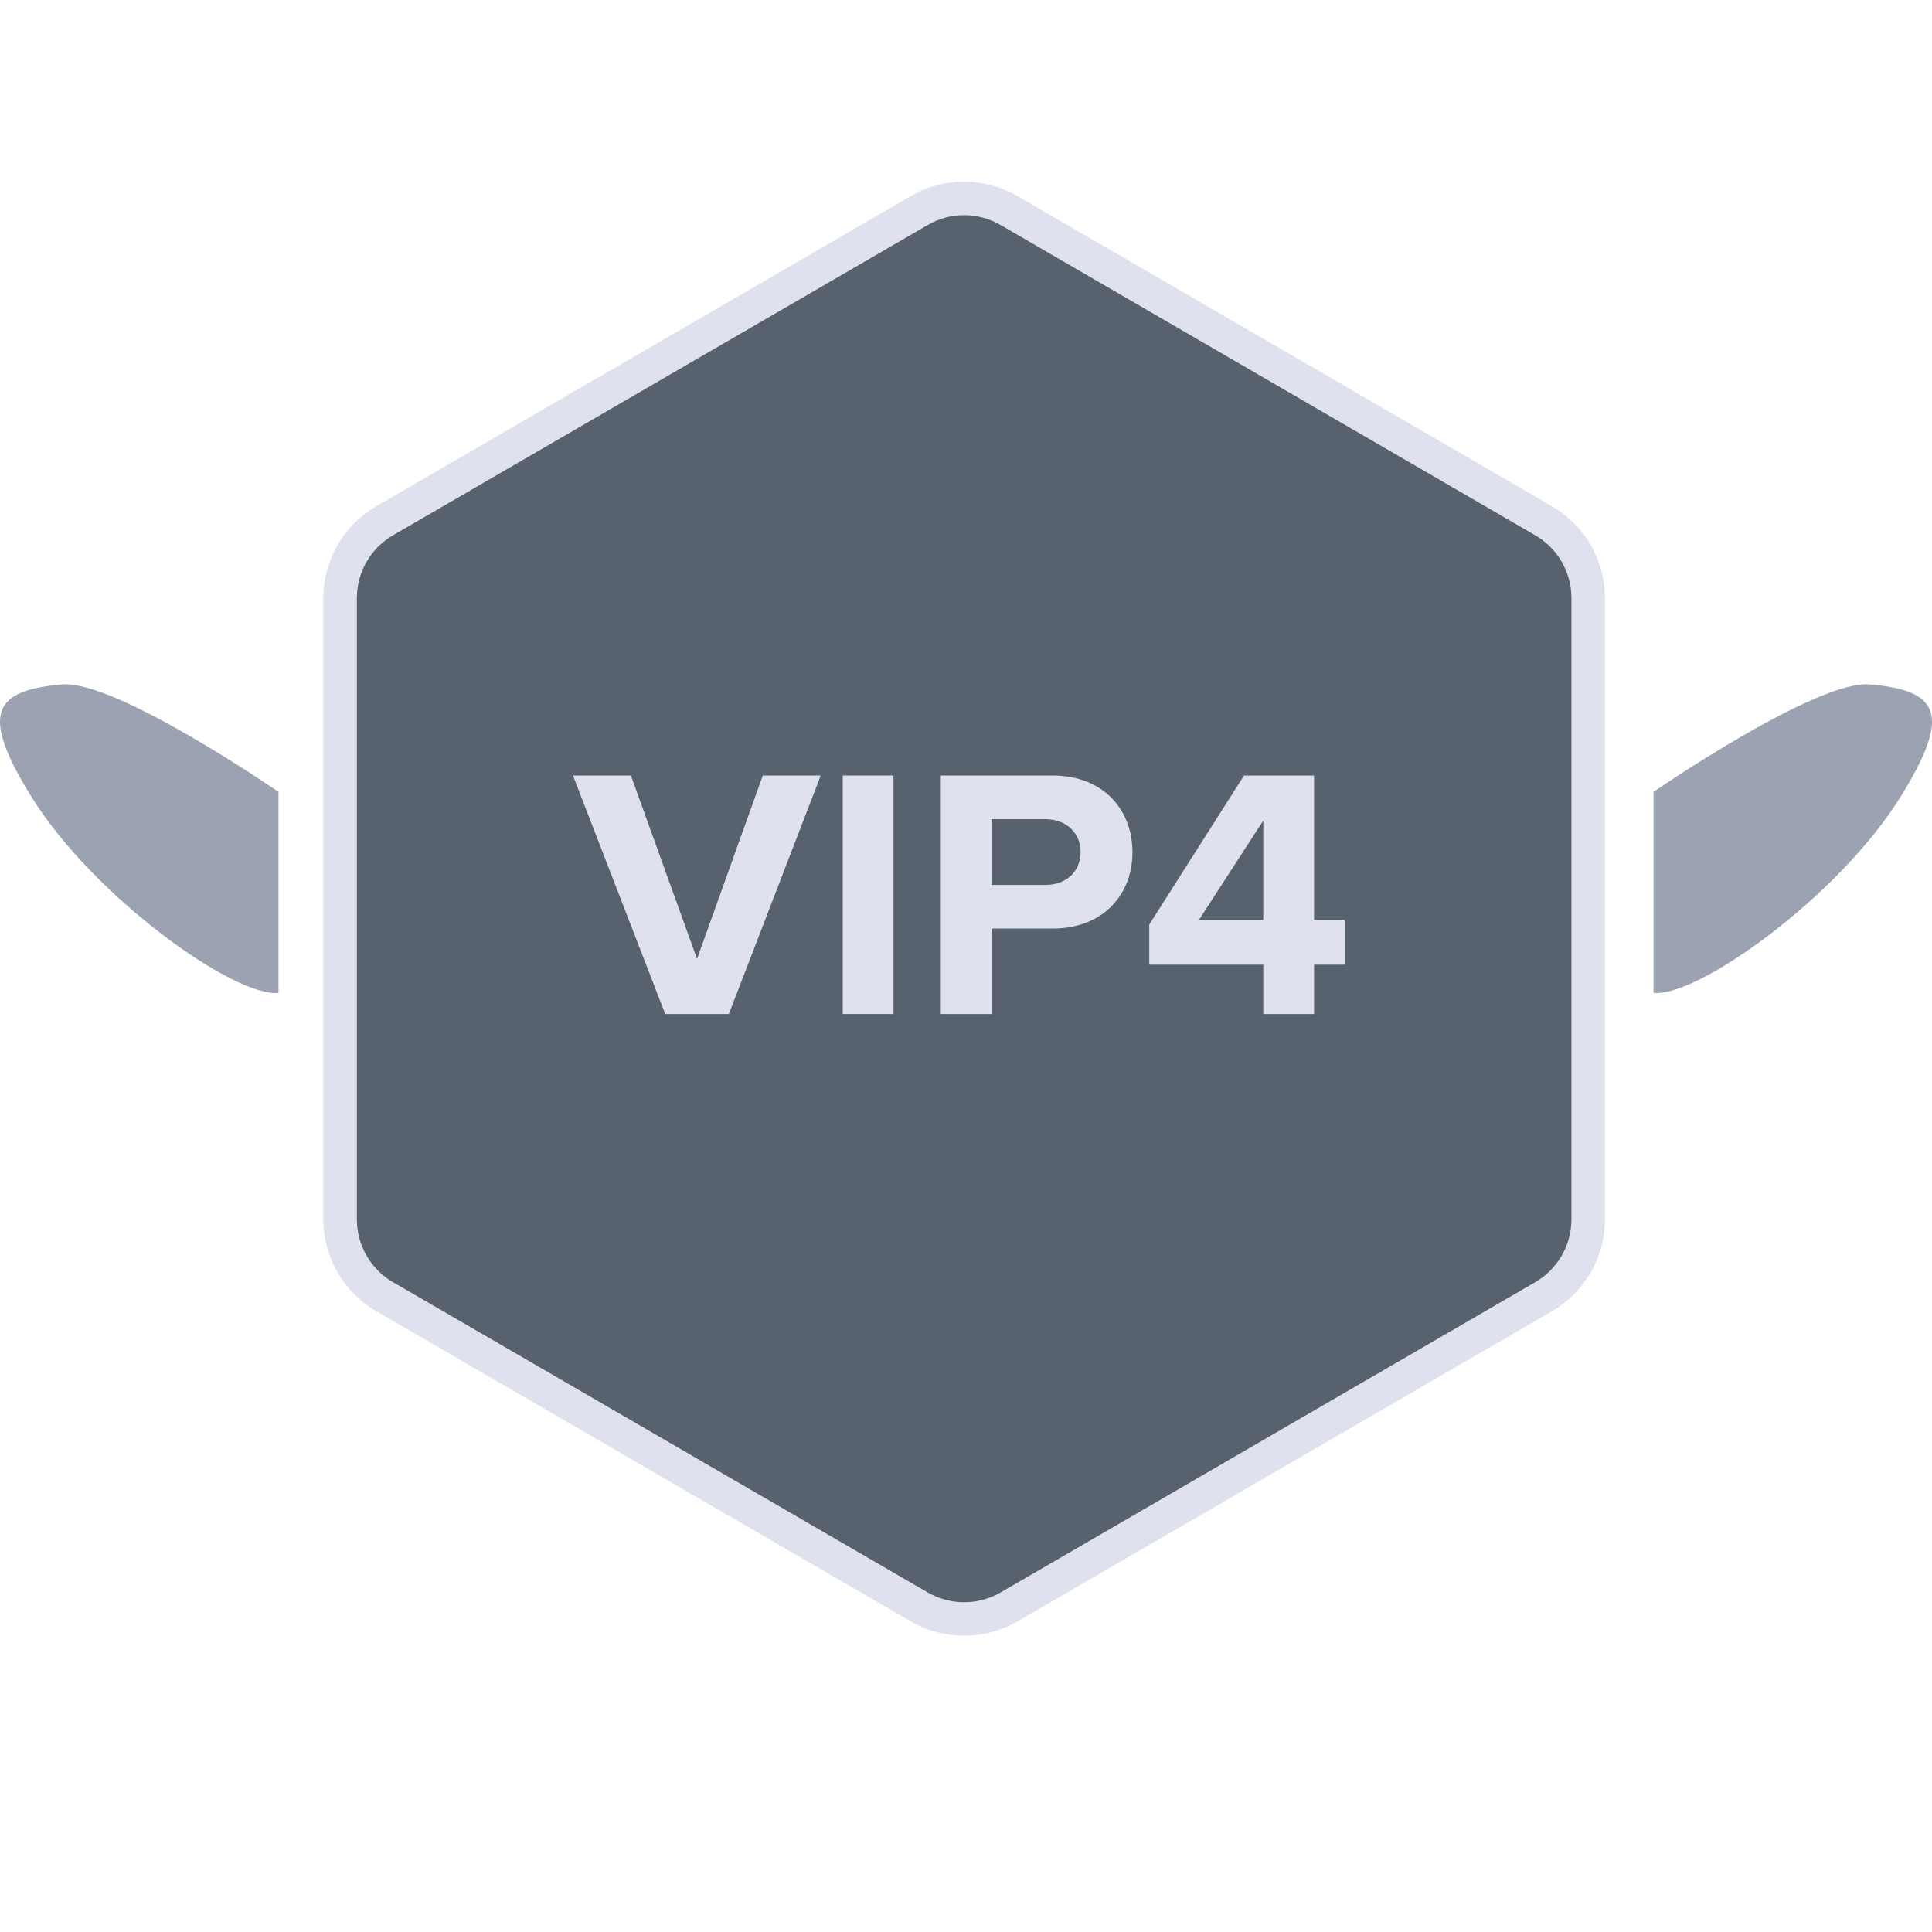 <svg width="32" height="32" viewBox="0 0 32 32" fill="none" xmlns="http://www.w3.org/2000/svg">
<path d="M4.613 13.116C4.613 13.116 1.917 11.26 1.031 11.336C-0.117 11.434 -0.335 11.822 0.522 13.2C1.562 14.872 3.899 16.525 4.613 16.445L4.613 13.116Z" fill="#9BA2B1"/>
<path d="M27.387 13.116C27.387 13.116 30.083 11.26 30.969 11.336C32.117 11.434 32.335 11.822 31.478 13.2C30.438 14.872 28.101 16.525 27.387 16.445V13.116Z" fill="#9BA2B1"/>
<path d="M26.305 20.197C26.305 20.456 26.237 20.711 26.107 20.936C25.978 21.16 25.792 21.347 25.568 21.477L16.712 26.616C16.486 26.747 16.23 26.816 15.969 26.816C15.708 26.816 15.452 26.747 15.226 26.616L6.37 21.477C6.146 21.347 5.96 21.16 5.83 20.936C5.701 20.711 5.633 20.456 5.633 20.197V9.906C5.633 9.647 5.701 9.392 5.83 9.168C5.96 8.943 6.146 8.756 6.37 8.626L15.226 3.487C15.452 3.356 15.708 3.287 15.969 3.287C16.23 3.287 16.486 3.356 16.712 3.487L25.568 8.626C25.792 8.756 25.978 8.943 26.107 9.168C26.237 9.392 26.305 9.647 26.305 9.906V20.197Z" fill="#57626E"/>
<path fill-rule="evenodd" clip-rule="evenodd" d="M15.366 3.727C15.366 3.727 15.366 3.727 15.366 3.727L6.51 8.866C6.327 8.971 6.176 9.123 6.071 9.306C5.966 9.488 5.911 9.695 5.911 9.906C5.911 9.906 5.911 9.906 5.911 9.906V20.197C5.911 20.407 5.966 20.614 6.071 20.797C6.176 20.979 6.327 21.131 6.51 21.237L15.366 26.376C15.549 26.482 15.757 26.538 15.969 26.538C16.181 26.538 16.389 26.482 16.573 26.376L25.428 21.237C25.611 21.131 25.762 20.979 25.867 20.797C25.972 20.614 26.028 20.407 26.028 20.197V9.906C26.028 9.695 25.972 9.488 25.867 9.306C25.762 9.123 25.611 8.971 25.428 8.866L16.573 3.727C16.573 3.727 16.573 3.727 16.573 3.727C16.389 3.62 16.181 3.564 15.969 3.564C15.757 3.564 15.549 3.62 15.366 3.727ZM15.087 3.247C15.355 3.091 15.659 3.009 15.969 3.009C16.279 3.009 16.583 3.091 16.851 3.247L25.707 8.386C25.973 8.54 26.195 8.762 26.348 9.029C26.502 9.296 26.583 9.598 26.583 9.906V20.197C26.583 20.505 26.502 20.807 26.348 21.074C26.195 21.341 25.973 21.562 25.707 21.717L16.851 26.856C16.583 27.012 16.279 27.093 15.969 27.093C15.659 27.093 15.355 27.012 15.087 26.856L6.231 21.717C5.965 21.562 5.744 21.341 5.59 21.074C5.436 20.807 5.355 20.505 5.355 20.197V9.906C5.355 9.598 5.436 9.296 5.59 9.029C5.744 8.762 5.965 8.54 6.231 8.386C6.231 8.386 6.231 8.386 6.231 8.386L15.087 3.247Z" fill="#DFE1EE"/>
<path d="M11.018 16.795L9.49 12.845H10.45L11.545 15.883L12.634 12.845H13.594L12.072 16.795H11.018Z" fill="#DFE1EE"/>
<path d="M13.958 16.795V12.845H14.799V16.795H13.958Z" fill="#DFE1EE"/>
<path d="M15.583 16.795V12.845H17.431C18.289 12.845 18.757 13.425 18.757 14.118C18.757 14.805 18.283 15.38 17.431 15.38H16.424V16.795H15.583ZM17.898 14.112C17.898 13.787 17.65 13.568 17.318 13.568H16.424V14.657H17.318C17.65 14.657 17.898 14.444 17.898 14.112Z" fill="#DFE1EE"/>
<path d="M20.924 16.795V15.978H19.035V15.314L20.605 12.845H21.765V15.237H22.274V15.978H21.765V16.795H20.924ZM20.924 13.591L19.858 15.237H20.924V13.591Z" fill="#DFE1EE"/>
</svg>
